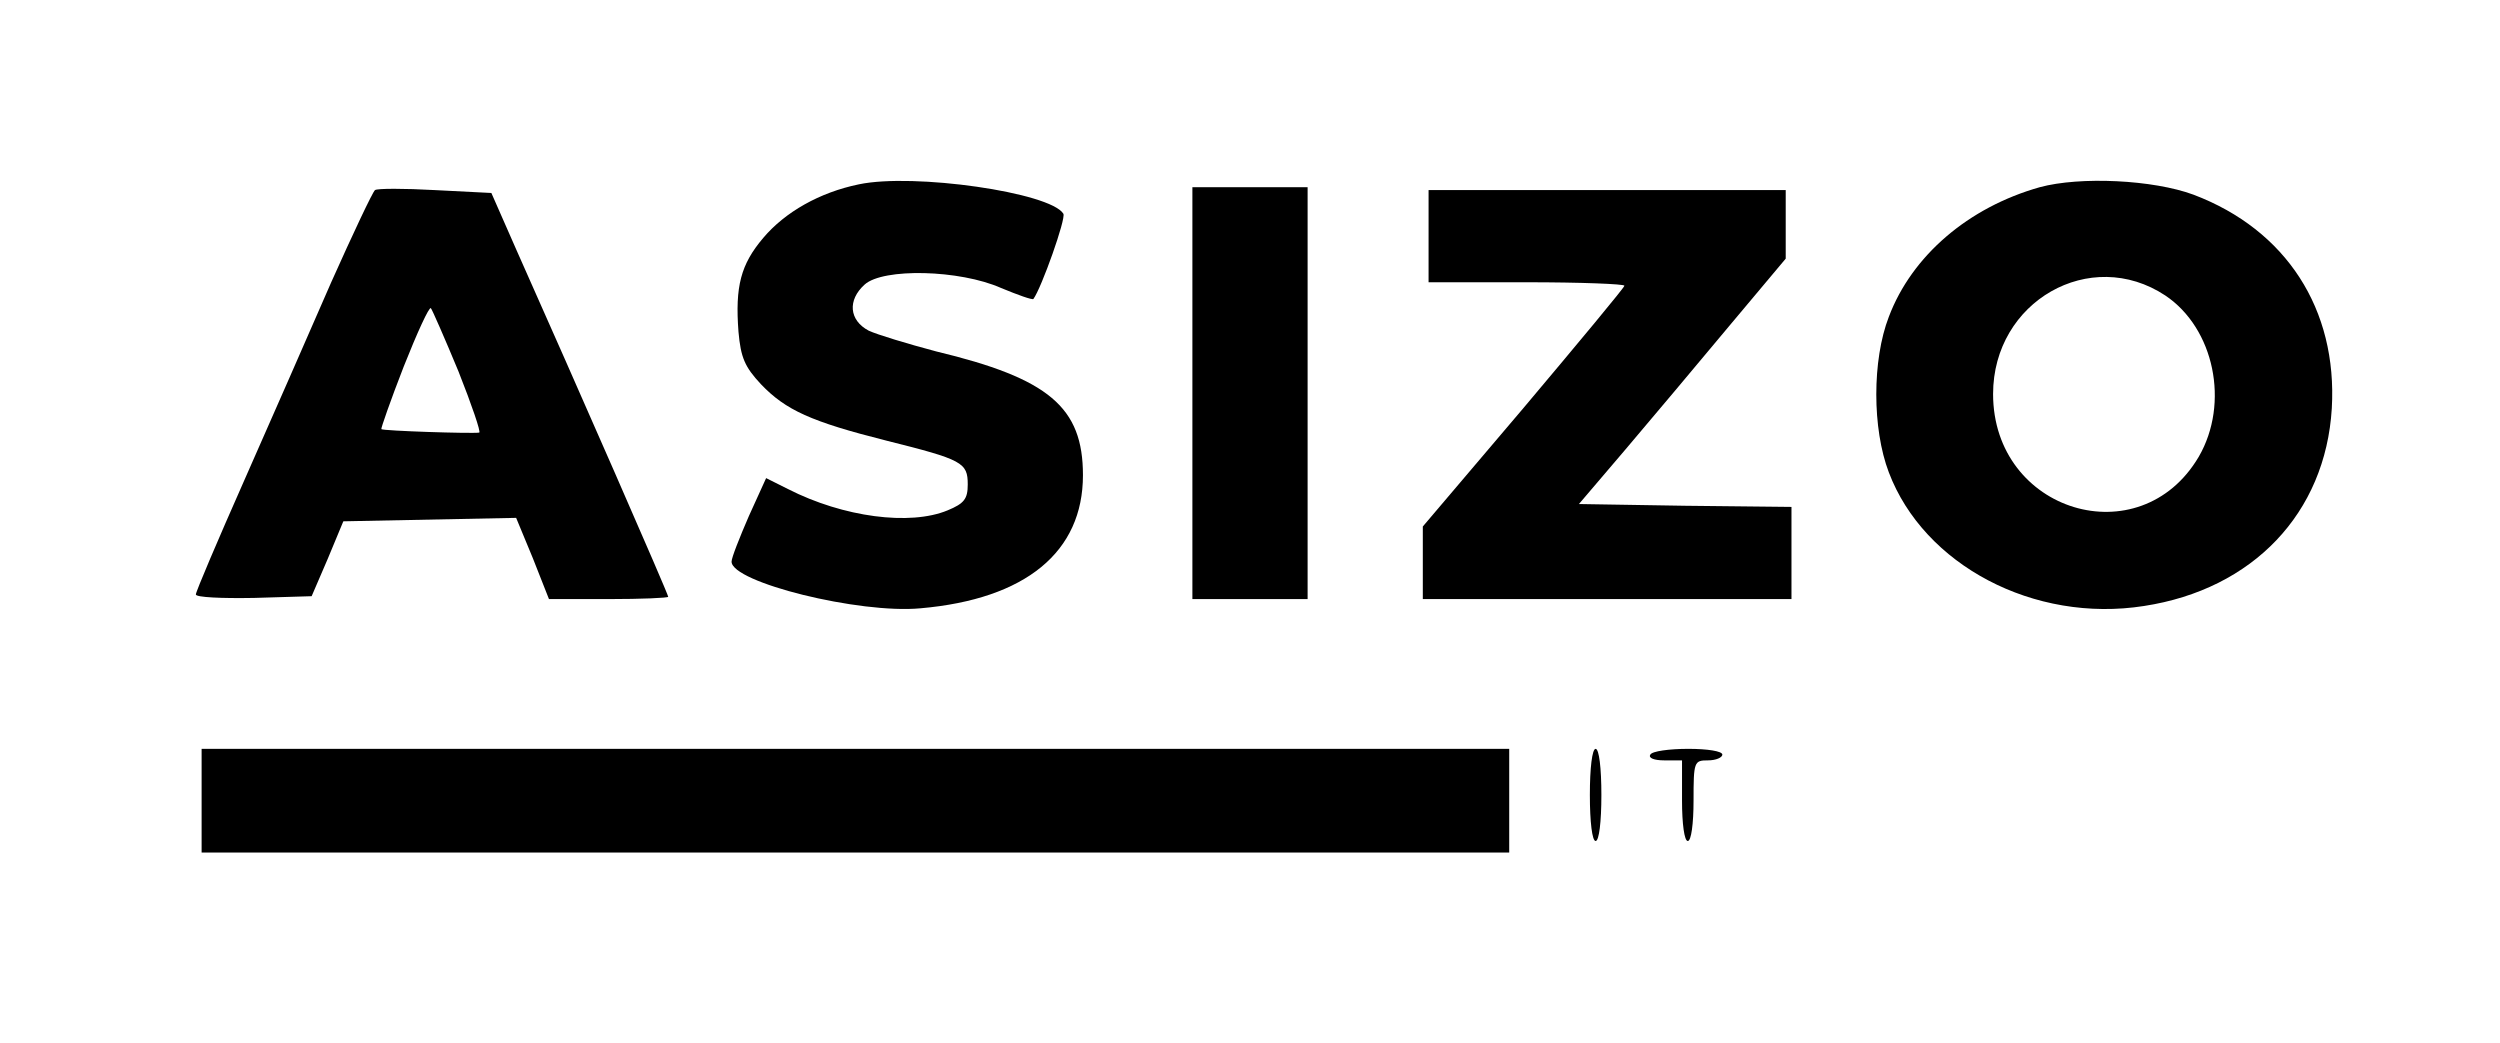 <?xml version="1.0" standalone="no"?>
<!DOCTYPE svg PUBLIC "-//W3C//DTD SVG 20010904//EN"
 "http://www.w3.org/TR/2001/REC-SVG-20010904/DTD/svg10.dtd">
<svg version="1.0" xmlns="http://www.w3.org/2000/svg"
 width="434pt" height="181pt" viewBox="0 0 434 181"
 preserveAspectRatio="xMidYMid meet">

<g transform="translate(0,181) scale(0.1,-0.1)"
fill="#000000" stroke="none">
<path d="M1491 1490 c-68 -14 -128 -48 -166 -93 -39 -46 -49 -84 -43 -163 4
-45 11 -61 39 -91 43 -45 87 -65 218 -98 132 -33 141 -38 141 -76 0 -25 -6
-33 -35 -45 -65 -27 -181 -12 -277 37 l-38 19 -30 -66 c-16 -37 -30 -72 -30
-79 0 -36 222 -91 328 -81 183 16 282 98 282 231 0 118 -59 168 -255 215 -49
13 -102 29 -117 36 -34 18 -37 53 -7 80 32 29 165 26 237 -6 29 -12 54 -21 56
-19 14 19 57 140 52 148 -23 37 -260 71 -355 51z"/>
<path d="M3541 1485 c-124 -35 -222 -119 -262 -225 -29 -75 -29 -194 0 -270
61 -161 252 -262 443 -232 189 29 315 161 326 343 10 172 -79 310 -240 371
-70 26 -197 32 -267 13z m218 -188 c85 -57 112 -187 58 -280 -102 -173 -357
-96 -357 109 0 161 169 257 299 171z"/>
<path d="M651 1480 c-4 -3 -38 -75 -76 -160 -37 -85 -105 -240 -151 -344 -46
-104 -84 -193 -84 -198 0 -5 45 -7 101 -6 l100 3 28 65 27 65 150 3 150 3 29
-70 28 -71 104 0 c56 0 103 2 103 4 0 5 -160 370 -263 601 l-44 100 -98 5
c-53 3 -100 3 -104 0z m145 -315 c23 -58 39 -105 36 -106 -14 -2 -167 3 -170
6 -1 1 16 50 39 109 23 58 44 104 47 101 2 -2 24 -52 48 -110z"/>
<path d="M2070 1128 l0 -358 100 0 100 0 0 358 0 357 -100 0 -100 0 0 -357z"/>
<path d="M2480 1400 l0 -80 170 0 c94 0 170 -3 170 -6 0 -3 -79 -98 -175 -212
l-175 -206 0 -63 0 -63 320 0 320 0 0 80 0 80 -185 2 -184 3 81 95 c44 52 125
148 179 213 l99 118 0 60 0 59 -310 0 -310 0 0 -80z"/>
<path d="M350 420 l0 -90 1135 0 1135 0 0 90 0 90 -1135 0 -1135 0 0 -90z"/>
<path d="M2760 430 c0 -47 4 -80 10 -80 6 0 10 33 10 80 0 47 -4 80 -10 80 -6
0 -10 -33 -10 -80z"/>
<path d="M2865 500 c-4 -6 7 -10 24 -10 l31 0 0 -70 c0 -40 4 -70 10 -70 6 0
10 30 10 70 0 68 1 70 25 70 14 0 25 5 25 10 0 6 -26 10 -59 10 -33 0 -63 -4
-66 -10z"/>
</g>
</svg>
